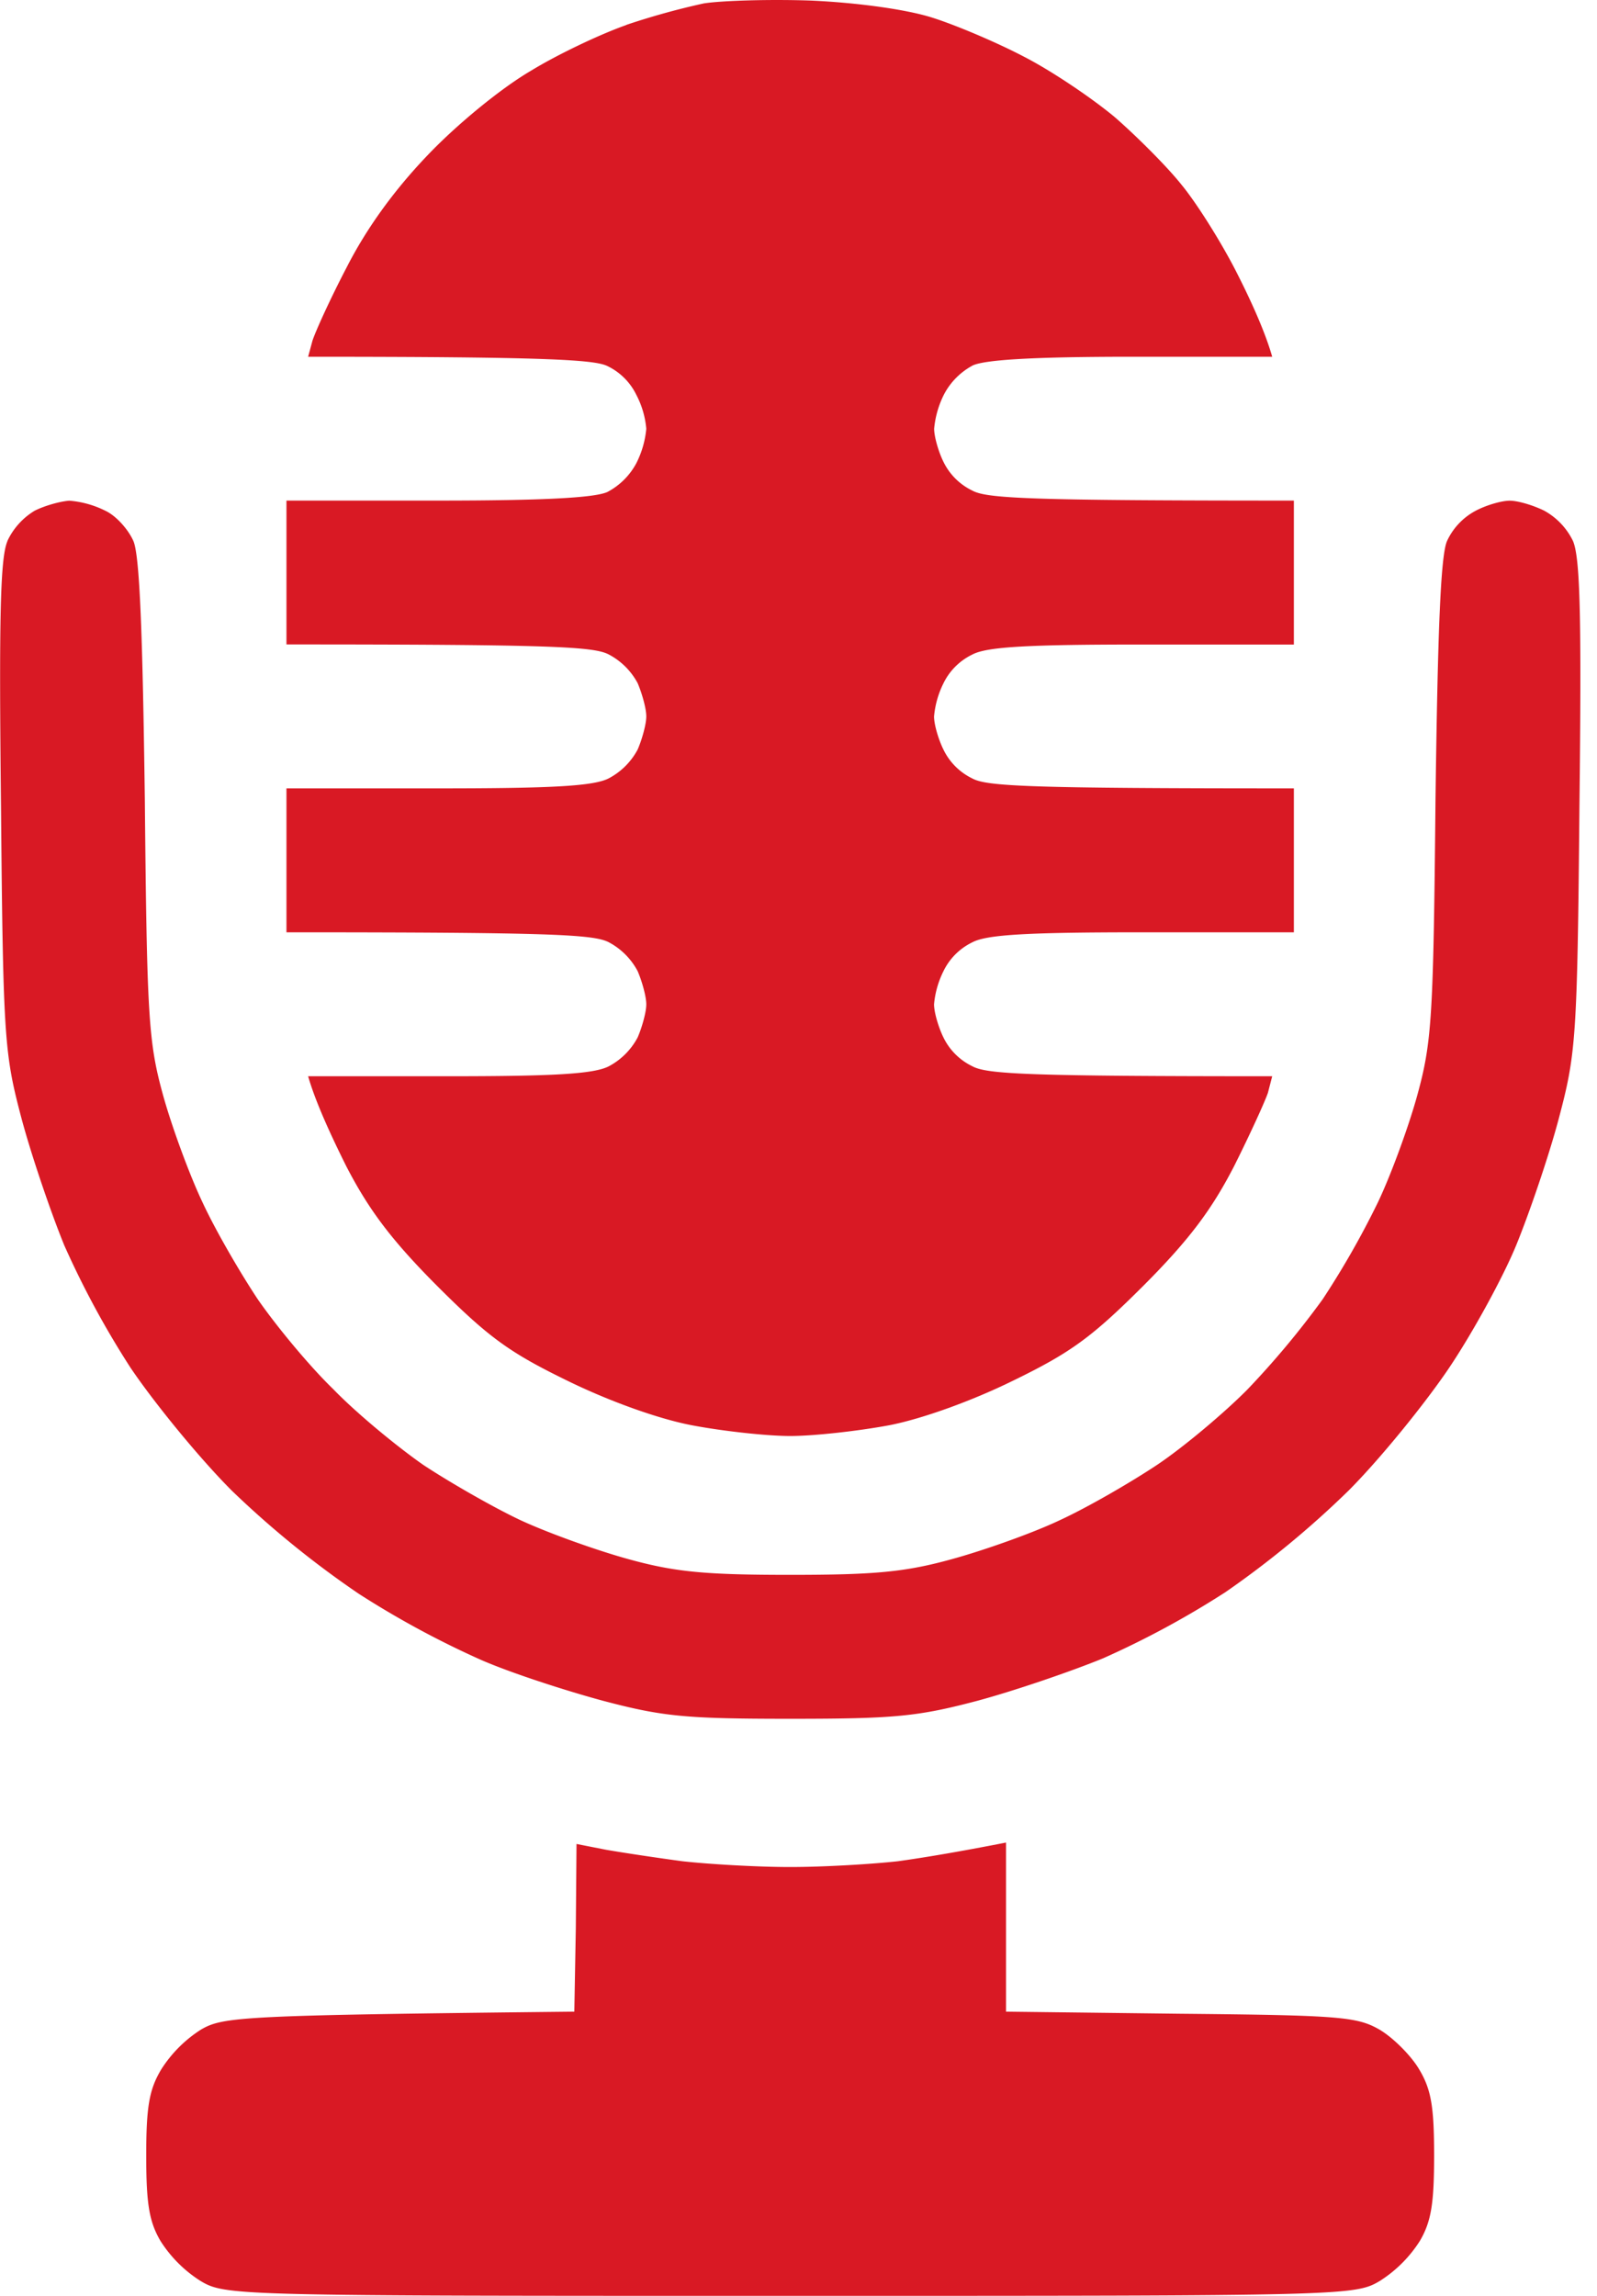 <svg xmlns="http://www.w3.org/2000/svg" width="16" height="23" fill="none" viewBox="0 0 16 23">
  <path fill="#D91924" d="M6.273.25a7.42 7.42 0 0 1 .779-.216c.18-.028.663-.043 1.08-.028.455.021.93.086 1.19.165.238.073.663.253.937.397.281.144.685.418.909.605.216.188.519.49.663.67.151.181.396.57.548.866.151.295.295.612.367.865h-1.405c-.973 0-1.464.029-1.593.086a.695.695 0 0 0-.289.289.955.955 0 0 0-.1.346c0 .079.043.23.093.331a.621.621 0 0 0 .288.288c.145.08.563.101 3.223.101v1.442h-1.514c-1.146 0-1.564.022-1.709.101a.621.621 0 0 0-.288.288.93.93 0 0 0-.094.332c0 .08.044.23.094.331a.621.621 0 0 0 .288.289c.145.08.563.1 3.223.1V9.34h-1.514c-1.146 0-1.564.022-1.709.101a.621.621 0 0 0-.288.289.93.93 0 0 0-.094.331c0 .08.044.23.094.332a.621.621 0 0 0 .288.288c.145.08.548.101 3.006.101l-.043.166c-.029.086-.18.418-.339.735-.223.433-.447.735-.908 1.197-.52.519-.728.67-1.305.951-.41.202-.908.382-1.24.447-.31.058-.756.108-.994.108s-.685-.05-.988-.108c-.339-.065-.836-.245-1.247-.447-.577-.281-.786-.432-1.305-.951-.46-.462-.684-.764-.908-1.197-.158-.317-.31-.649-.382-.901h1.406c1.052 0 1.456-.022 1.607-.1a.695.695 0 0 0 .289-.29c.043-.1.086-.252.086-.33 0-.08-.043-.231-.086-.332a.695.695 0 0 0-.289-.29c-.151-.079-.57-.1-3.23-.1V7.898h1.515c1.146 0 1.564-.022 1.715-.101a.695.695 0 0 0 .289-.289c.043-.1.086-.252.086-.331 0-.08-.043-.23-.086-.332a.695.695 0 0 0-.289-.288c-.151-.08-.57-.101-3.23-.101V5.015h1.515c1.06 0 1.571-.028 1.7-.086a.695.695 0 0 0 .29-.288.955.955 0 0 0 .1-.346.901.901 0 0 0-.1-.34.621.621 0 0 0-.29-.288c-.129-.064-.62-.093-2.998-.093l.043-.159c.03-.094.18-.425.346-.742.195-.382.469-.764.808-1.118.295-.31.735-.67 1.03-.843.282-.173.714-.375.96-.461Z"/>
  <path fill="#D91924" d="M.074 5.42a.701.701 0 0 1 .274-.304c.1-.05.252-.093.346-.1a.98.98 0 0 1 .36.1c.109.05.231.188.282.303.064.144.093.937.115 2.588.021 2.177.036 2.429.18 2.955.087.317.267.808.397 1.081.13.282.382.714.555.974.18.26.511.663.756.9.238.246.642.577.901.758.26.172.7.425.974.554.28.13.764.303 1.08.39.47.13.772.158 1.623.158.85 0 1.153-.028 1.622-.158.317-.087.807-.26 1.08-.39.282-.13.714-.381.974-.554.26-.174.663-.512.9-.75a8.71 8.71 0 0 0 .758-.908 8.66 8.66 0 0 0 .555-.974c.13-.273.31-.764.396-1.08.144-.527.159-.78.18-2.956.022-1.65.05-2.444.116-2.588a.653.653 0 0 1 .288-.303c.108-.057.26-.1.339-.1.08 0 .23.043.346.1a.69.69 0 0 1 .288.303c.072.166.087.75.065 2.66-.021 2.35-.036 2.48-.209 3.135-.1.375-.295.945-.425 1.262-.13.317-.433.872-.67 1.225-.238.354-.693.916-1.01 1.233a9.506 9.506 0 0 1-1.232 1.016 9.04 9.04 0 0 1-1.226.663c-.317.13-.886.325-1.261.426-.598.158-.83.18-1.874.18-1.046 0-1.276-.022-1.874-.18-.375-.101-.93-.281-1.226-.411a9.204 9.204 0 0 1-1.225-.663 9.664 9.664 0 0 1-1.269-1.031c-.324-.324-.778-.88-1.016-1.233a9.033 9.033 0 0 1-.663-1.225c-.13-.317-.325-.887-.426-1.262C.045 10.56.031 10.43.01 8.08-.011 6.17.003 5.586.075 5.42Zm5.68 14.733.015-.836.007-.844.295.058c.166.029.505.08.764.115.26.029.743.058 1.082.058.338 0 .821-.029 1.08-.058.26-.036.606-.094 1.082-.187v1.694l1.752.021c1.593.015 1.766.03 1.99.159.136.08.316.26.396.396.122.202.151.375.151.865 0 .483-.029.663-.144.858a1.3 1.3 0 0 1-.397.397c-.252.151-.324.151-5.91.151-5.587 0-5.659 0-5.911-.151a1.3 1.3 0 0 1-.397-.397c-.115-.195-.144-.375-.144-.858 0-.49.03-.663.152-.865a1.3 1.3 0 0 1 .396-.396c.224-.13.397-.144 3.741-.18Z"/>
</svg>
